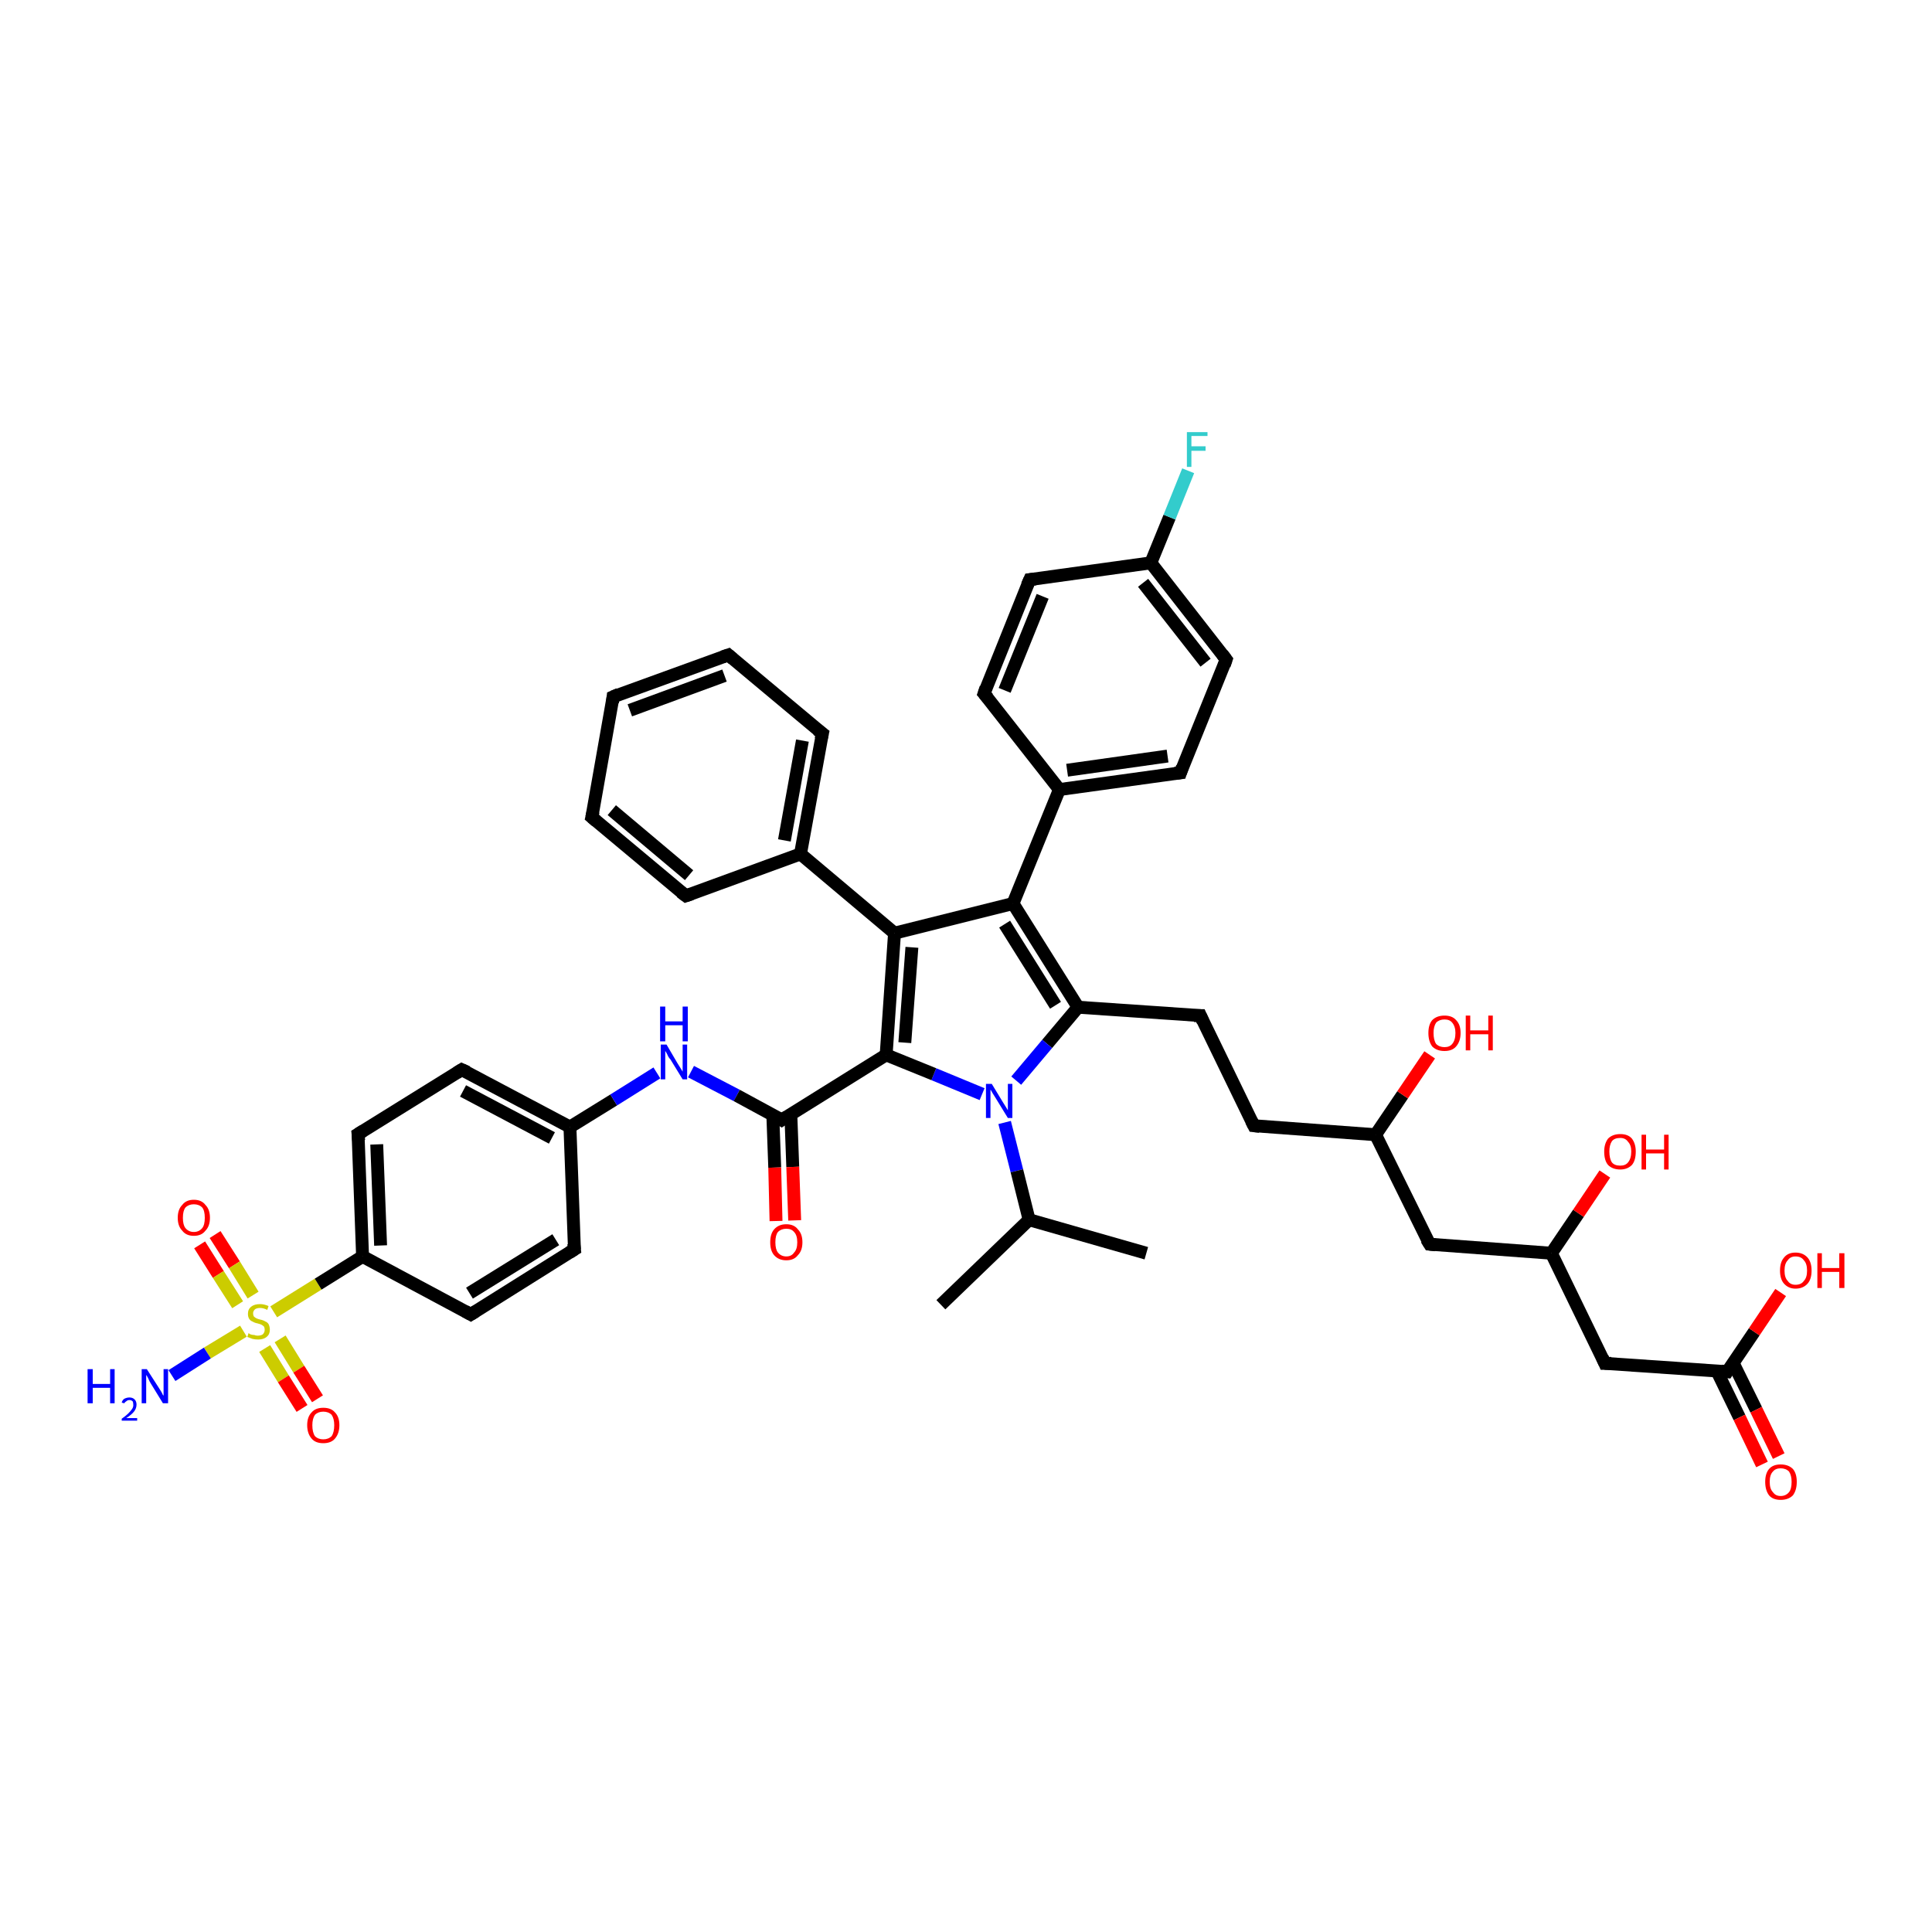 <?xml version='1.0' encoding='iso-8859-1'?>
<svg version='1.1' baseProfile='full'
              xmlns='http://www.w3.org/2000/svg'
                      xmlns:rdkit='http://www.rdkit.org/xml'
                      xmlns:xlink='http://www.w3.org/1999/xlink'
                  xml:space='preserve'
width='300px' height='300px' viewBox='0 0 300 300'>
<!-- END OF HEADER -->
<rect style='opacity:1.0;fill:#FFFFFF;stroke:none' width='300.0' height='300.0' x='0.0' y='0.0'> </rect>
<path class='bond-0 atom-0 atom-1' d='M 33.4,191.7 L 36.4,196.4' style='fill:none;fill-rule:evenodd;stroke:#FF0000;stroke-width:2.0px;stroke-linecap:butt;stroke-linejoin:miter;stroke-opacity:1' />
<path class='bond-0 atom-0 atom-1' d='M 36.4,196.4 L 39.3,201.1' style='fill:none;fill-rule:evenodd;stroke:#CCCC00;stroke-width:2.0px;stroke-linecap:butt;stroke-linejoin:miter;stroke-opacity:1' />
<path class='bond-0 atom-0 atom-1' d='M 31.0,193.3 L 33.9,197.9' style='fill:none;fill-rule:evenodd;stroke:#FF0000;stroke-width:2.0px;stroke-linecap:butt;stroke-linejoin:miter;stroke-opacity:1' />
<path class='bond-0 atom-0 atom-1' d='M 33.9,197.9 L 36.9,202.6' style='fill:none;fill-rule:evenodd;stroke:#CCCC00;stroke-width:2.0px;stroke-linecap:butt;stroke-linejoin:miter;stroke-opacity:1' />
<path class='bond-1 atom-1 atom-2' d='M 41.1,209.4 L 44.0,214.1' style='fill:none;fill-rule:evenodd;stroke:#CCCC00;stroke-width:2.0px;stroke-linecap:butt;stroke-linejoin:miter;stroke-opacity:1' />
<path class='bond-1 atom-1 atom-2' d='M 44.0,214.1 L 46.9,218.7' style='fill:none;fill-rule:evenodd;stroke:#FF0000;stroke-width:2.0px;stroke-linecap:butt;stroke-linejoin:miter;stroke-opacity:1' />
<path class='bond-1 atom-1 atom-2' d='M 43.5,207.9 L 46.4,212.6' style='fill:none;fill-rule:evenodd;stroke:#CCCC00;stroke-width:2.0px;stroke-linecap:butt;stroke-linejoin:miter;stroke-opacity:1' />
<path class='bond-1 atom-1 atom-2' d='M 46.4,212.6 L 49.3,217.2' style='fill:none;fill-rule:evenodd;stroke:#FF0000;stroke-width:2.0px;stroke-linecap:butt;stroke-linejoin:miter;stroke-opacity:1' />
<path class='bond-2 atom-1 atom-3' d='M 37.8,206.7 L 32.2,210.1' style='fill:none;fill-rule:evenodd;stroke:#CCCC00;stroke-width:2.0px;stroke-linecap:butt;stroke-linejoin:miter;stroke-opacity:1' />
<path class='bond-2 atom-1 atom-3' d='M 32.2,210.1 L 26.7,213.6' style='fill:none;fill-rule:evenodd;stroke:#0000FF;stroke-width:2.0px;stroke-linecap:butt;stroke-linejoin:miter;stroke-opacity:1' />
<path class='bond-3 atom-1 atom-4' d='M 42.5,203.7 L 49.4,199.4' style='fill:none;fill-rule:evenodd;stroke:#CCCC00;stroke-width:2.0px;stroke-linecap:butt;stroke-linejoin:miter;stroke-opacity:1' />
<path class='bond-3 atom-1 atom-4' d='M 49.4,199.4 L 56.3,195.1' style='fill:none;fill-rule:evenodd;stroke:#000000;stroke-width:2.0px;stroke-linecap:butt;stroke-linejoin:miter;stroke-opacity:1' />
<path class='bond-4 atom-4 atom-5' d='M 56.3,195.1 L 55.6,176.1' style='fill:none;fill-rule:evenodd;stroke:#000000;stroke-width:2.0px;stroke-linecap:butt;stroke-linejoin:miter;stroke-opacity:1' />
<path class='bond-4 atom-4 atom-5' d='M 59.1,193.4 L 58.5,177.7' style='fill:none;fill-rule:evenodd;stroke:#000000;stroke-width:2.0px;stroke-linecap:butt;stroke-linejoin:miter;stroke-opacity:1' />
<path class='bond-5 atom-5 atom-6' d='M 55.6,176.1 L 71.7,166.1' style='fill:none;fill-rule:evenodd;stroke:#000000;stroke-width:2.0px;stroke-linecap:butt;stroke-linejoin:miter;stroke-opacity:1' />
<path class='bond-6 atom-6 atom-7' d='M 71.7,166.1 L 88.5,175.0' style='fill:none;fill-rule:evenodd;stroke:#000000;stroke-width:2.0px;stroke-linecap:butt;stroke-linejoin:miter;stroke-opacity:1' />
<path class='bond-6 atom-6 atom-7' d='M 71.9,169.4 L 85.7,176.7' style='fill:none;fill-rule:evenodd;stroke:#000000;stroke-width:2.0px;stroke-linecap:butt;stroke-linejoin:miter;stroke-opacity:1' />
<path class='bond-7 atom-7 atom-8' d='M 88.5,175.0 L 89.2,194.0' style='fill:none;fill-rule:evenodd;stroke:#000000;stroke-width:2.0px;stroke-linecap:butt;stroke-linejoin:miter;stroke-opacity:1' />
<path class='bond-8 atom-8 atom-9' d='M 89.2,194.0 L 73.1,204.1' style='fill:none;fill-rule:evenodd;stroke:#000000;stroke-width:2.0px;stroke-linecap:butt;stroke-linejoin:miter;stroke-opacity:1' />
<path class='bond-8 atom-8 atom-9' d='M 86.3,192.5 L 72.9,200.8' style='fill:none;fill-rule:evenodd;stroke:#000000;stroke-width:2.0px;stroke-linecap:butt;stroke-linejoin:miter;stroke-opacity:1' />
<path class='bond-9 atom-7 atom-10' d='M 88.5,175.0 L 95.3,170.8' style='fill:none;fill-rule:evenodd;stroke:#000000;stroke-width:2.0px;stroke-linecap:butt;stroke-linejoin:miter;stroke-opacity:1' />
<path class='bond-9 atom-7 atom-10' d='M 95.3,170.8 L 102.0,166.6' style='fill:none;fill-rule:evenodd;stroke:#0000FF;stroke-width:2.0px;stroke-linecap:butt;stroke-linejoin:miter;stroke-opacity:1' />
<path class='bond-10 atom-10 atom-11' d='M 107.3,166.4 L 114.4,170.1' style='fill:none;fill-rule:evenodd;stroke:#0000FF;stroke-width:2.0px;stroke-linecap:butt;stroke-linejoin:miter;stroke-opacity:1' />
<path class='bond-10 atom-10 atom-11' d='M 114.4,170.1 L 121.4,173.9' style='fill:none;fill-rule:evenodd;stroke:#000000;stroke-width:2.0px;stroke-linecap:butt;stroke-linejoin:miter;stroke-opacity:1' />
<path class='bond-11 atom-11 atom-12' d='M 120.0,173.1 L 120.3,181.3' style='fill:none;fill-rule:evenodd;stroke:#000000;stroke-width:2.0px;stroke-linecap:butt;stroke-linejoin:miter;stroke-opacity:1' />
<path class='bond-11 atom-11 atom-12' d='M 120.3,181.3 L 120.5,189.6' style='fill:none;fill-rule:evenodd;stroke:#FF0000;stroke-width:2.0px;stroke-linecap:butt;stroke-linejoin:miter;stroke-opacity:1' />
<path class='bond-11 atom-11 atom-12' d='M 122.8,173.0 L 123.1,181.2' style='fill:none;fill-rule:evenodd;stroke:#000000;stroke-width:2.0px;stroke-linecap:butt;stroke-linejoin:miter;stroke-opacity:1' />
<path class='bond-11 atom-11 atom-12' d='M 123.1,181.2 L 123.4,189.5' style='fill:none;fill-rule:evenodd;stroke:#FF0000;stroke-width:2.0px;stroke-linecap:butt;stroke-linejoin:miter;stroke-opacity:1' />
<path class='bond-12 atom-11 atom-13' d='M 121.4,173.9 L 137.6,163.8' style='fill:none;fill-rule:evenodd;stroke:#000000;stroke-width:2.0px;stroke-linecap:butt;stroke-linejoin:miter;stroke-opacity:1' />
<path class='bond-13 atom-13 atom-14' d='M 137.6,163.8 L 138.9,144.9' style='fill:none;fill-rule:evenodd;stroke:#000000;stroke-width:2.0px;stroke-linecap:butt;stroke-linejoin:miter;stroke-opacity:1' />
<path class='bond-13 atom-13 atom-14' d='M 140.5,161.9 L 141.6,147.1' style='fill:none;fill-rule:evenodd;stroke:#000000;stroke-width:2.0px;stroke-linecap:butt;stroke-linejoin:miter;stroke-opacity:1' />
<path class='bond-14 atom-14 atom-15' d='M 138.9,144.9 L 157.3,140.3' style='fill:none;fill-rule:evenodd;stroke:#000000;stroke-width:2.0px;stroke-linecap:butt;stroke-linejoin:miter;stroke-opacity:1' />
<path class='bond-15 atom-15 atom-16' d='M 157.3,140.3 L 167.4,156.4' style='fill:none;fill-rule:evenodd;stroke:#000000;stroke-width:2.0px;stroke-linecap:butt;stroke-linejoin:miter;stroke-opacity:1' />
<path class='bond-15 atom-15 atom-16' d='M 156.0,143.5 L 163.9,156.1' style='fill:none;fill-rule:evenodd;stroke:#000000;stroke-width:2.0px;stroke-linecap:butt;stroke-linejoin:miter;stroke-opacity:1' />
<path class='bond-16 atom-16 atom-17' d='M 167.4,156.4 L 162.6,162.1' style='fill:none;fill-rule:evenodd;stroke:#000000;stroke-width:2.0px;stroke-linecap:butt;stroke-linejoin:miter;stroke-opacity:1' />
<path class='bond-16 atom-16 atom-17' d='M 162.6,162.1 L 157.8,167.8' style='fill:none;fill-rule:evenodd;stroke:#0000FF;stroke-width:2.0px;stroke-linecap:butt;stroke-linejoin:miter;stroke-opacity:1' />
<path class='bond-17 atom-17 atom-18' d='M 156.0,174.3 L 157.9,181.8' style='fill:none;fill-rule:evenodd;stroke:#0000FF;stroke-width:2.0px;stroke-linecap:butt;stroke-linejoin:miter;stroke-opacity:1' />
<path class='bond-17 atom-17 atom-18' d='M 157.9,181.8 L 159.8,189.4' style='fill:none;fill-rule:evenodd;stroke:#000000;stroke-width:2.0px;stroke-linecap:butt;stroke-linejoin:miter;stroke-opacity:1' />
<path class='bond-18 atom-18 atom-19' d='M 159.8,189.4 L 178.0,194.6' style='fill:none;fill-rule:evenodd;stroke:#000000;stroke-width:2.0px;stroke-linecap:butt;stroke-linejoin:miter;stroke-opacity:1' />
<path class='bond-19 atom-18 atom-20' d='M 159.8,189.4 L 146.1,202.6' style='fill:none;fill-rule:evenodd;stroke:#000000;stroke-width:2.0px;stroke-linecap:butt;stroke-linejoin:miter;stroke-opacity:1' />
<path class='bond-20 atom-16 atom-21' d='M 167.4,156.4 L 186.4,157.7' style='fill:none;fill-rule:evenodd;stroke:#000000;stroke-width:2.0px;stroke-linecap:butt;stroke-linejoin:miter;stroke-opacity:1' />
<path class='bond-21 atom-21 atom-22' d='M 186.4,157.7 L 194.7,174.8' style='fill:none;fill-rule:evenodd;stroke:#000000;stroke-width:2.0px;stroke-linecap:butt;stroke-linejoin:miter;stroke-opacity:1' />
<path class='bond-22 atom-22 atom-23' d='M 194.7,174.8 L 213.6,176.2' style='fill:none;fill-rule:evenodd;stroke:#000000;stroke-width:2.0px;stroke-linecap:butt;stroke-linejoin:miter;stroke-opacity:1' />
<path class='bond-23 atom-23 atom-24' d='M 213.6,176.2 L 217.8,170.0' style='fill:none;fill-rule:evenodd;stroke:#000000;stroke-width:2.0px;stroke-linecap:butt;stroke-linejoin:miter;stroke-opacity:1' />
<path class='bond-23 atom-23 atom-24' d='M 217.8,170.0 L 222.0,163.8' style='fill:none;fill-rule:evenodd;stroke:#FF0000;stroke-width:2.0px;stroke-linecap:butt;stroke-linejoin:miter;stroke-opacity:1' />
<path class='bond-24 atom-23 atom-25' d='M 213.6,176.2 L 222.0,193.2' style='fill:none;fill-rule:evenodd;stroke:#000000;stroke-width:2.0px;stroke-linecap:butt;stroke-linejoin:miter;stroke-opacity:1' />
<path class='bond-25 atom-25 atom-26' d='M 222.0,193.2 L 240.9,194.6' style='fill:none;fill-rule:evenodd;stroke:#000000;stroke-width:2.0px;stroke-linecap:butt;stroke-linejoin:miter;stroke-opacity:1' />
<path class='bond-26 atom-26 atom-27' d='M 240.9,194.6 L 245.1,188.4' style='fill:none;fill-rule:evenodd;stroke:#000000;stroke-width:2.0px;stroke-linecap:butt;stroke-linejoin:miter;stroke-opacity:1' />
<path class='bond-26 atom-26 atom-27' d='M 245.1,188.4 L 249.2,182.3' style='fill:none;fill-rule:evenodd;stroke:#FF0000;stroke-width:2.0px;stroke-linecap:butt;stroke-linejoin:miter;stroke-opacity:1' />
<path class='bond-27 atom-26 atom-28' d='M 240.9,194.6 L 249.2,211.7' style='fill:none;fill-rule:evenodd;stroke:#000000;stroke-width:2.0px;stroke-linecap:butt;stroke-linejoin:miter;stroke-opacity:1' />
<path class='bond-28 atom-28 atom-29' d='M 249.2,211.7 L 268.2,213.0' style='fill:none;fill-rule:evenodd;stroke:#000000;stroke-width:2.0px;stroke-linecap:butt;stroke-linejoin:miter;stroke-opacity:1' />
<path class='bond-29 atom-29 atom-30' d='M 266.6,212.9 L 270.1,220.1' style='fill:none;fill-rule:evenodd;stroke:#000000;stroke-width:2.0px;stroke-linecap:butt;stroke-linejoin:miter;stroke-opacity:1' />
<path class='bond-29 atom-29 atom-30' d='M 270.1,220.1 L 273.6,227.4' style='fill:none;fill-rule:evenodd;stroke:#FF0000;stroke-width:2.0px;stroke-linecap:butt;stroke-linejoin:miter;stroke-opacity:1' />
<path class='bond-29 atom-29 atom-30' d='M 269.1,211.6 L 272.7,218.9' style='fill:none;fill-rule:evenodd;stroke:#000000;stroke-width:2.0px;stroke-linecap:butt;stroke-linejoin:miter;stroke-opacity:1' />
<path class='bond-29 atom-29 atom-30' d='M 272.7,218.9 L 276.2,226.1' style='fill:none;fill-rule:evenodd;stroke:#FF0000;stroke-width:2.0px;stroke-linecap:butt;stroke-linejoin:miter;stroke-opacity:1' />
<path class='bond-30 atom-29 atom-31' d='M 268.2,213.0 L 272.4,206.8' style='fill:none;fill-rule:evenodd;stroke:#000000;stroke-width:2.0px;stroke-linecap:butt;stroke-linejoin:miter;stroke-opacity:1' />
<path class='bond-30 atom-29 atom-31' d='M 272.4,206.8 L 276.5,200.7' style='fill:none;fill-rule:evenodd;stroke:#FF0000;stroke-width:2.0px;stroke-linecap:butt;stroke-linejoin:miter;stroke-opacity:1' />
<path class='bond-31 atom-15 atom-32' d='M 157.3,140.3 L 164.5,122.6' style='fill:none;fill-rule:evenodd;stroke:#000000;stroke-width:2.0px;stroke-linecap:butt;stroke-linejoin:miter;stroke-opacity:1' />
<path class='bond-32 atom-32 atom-33' d='M 164.5,122.6 L 183.3,120.0' style='fill:none;fill-rule:evenodd;stroke:#000000;stroke-width:2.0px;stroke-linecap:butt;stroke-linejoin:miter;stroke-opacity:1' />
<path class='bond-32 atom-32 atom-33' d='M 165.7,119.6 L 181.3,117.4' style='fill:none;fill-rule:evenodd;stroke:#000000;stroke-width:2.0px;stroke-linecap:butt;stroke-linejoin:miter;stroke-opacity:1' />
<path class='bond-33 atom-33 atom-34' d='M 183.3,120.0 L 190.4,102.4' style='fill:none;fill-rule:evenodd;stroke:#000000;stroke-width:2.0px;stroke-linecap:butt;stroke-linejoin:miter;stroke-opacity:1' />
<path class='bond-34 atom-34 atom-35' d='M 190.4,102.4 L 178.7,87.4' style='fill:none;fill-rule:evenodd;stroke:#000000;stroke-width:2.0px;stroke-linecap:butt;stroke-linejoin:miter;stroke-opacity:1' />
<path class='bond-34 atom-34 atom-35' d='M 187.2,102.9 L 177.5,90.5' style='fill:none;fill-rule:evenodd;stroke:#000000;stroke-width:2.0px;stroke-linecap:butt;stroke-linejoin:miter;stroke-opacity:1' />
<path class='bond-35 atom-35 atom-36' d='M 178.7,87.4 L 181.6,80.3' style='fill:none;fill-rule:evenodd;stroke:#000000;stroke-width:2.0px;stroke-linecap:butt;stroke-linejoin:miter;stroke-opacity:1' />
<path class='bond-35 atom-35 atom-36' d='M 181.6,80.3 L 184.5,73.1' style='fill:none;fill-rule:evenodd;stroke:#33CCCC;stroke-width:2.0px;stroke-linecap:butt;stroke-linejoin:miter;stroke-opacity:1' />
<path class='bond-36 atom-35 atom-37' d='M 178.7,87.4 L 159.9,90.0' style='fill:none;fill-rule:evenodd;stroke:#000000;stroke-width:2.0px;stroke-linecap:butt;stroke-linejoin:miter;stroke-opacity:1' />
<path class='bond-37 atom-37 atom-38' d='M 159.9,90.0 L 152.8,107.7' style='fill:none;fill-rule:evenodd;stroke:#000000;stroke-width:2.0px;stroke-linecap:butt;stroke-linejoin:miter;stroke-opacity:1' />
<path class='bond-37 atom-37 atom-38' d='M 161.9,92.6 L 156.0,107.2' style='fill:none;fill-rule:evenodd;stroke:#000000;stroke-width:2.0px;stroke-linecap:butt;stroke-linejoin:miter;stroke-opacity:1' />
<path class='bond-38 atom-14 atom-39' d='M 138.9,144.9 L 124.3,132.6' style='fill:none;fill-rule:evenodd;stroke:#000000;stroke-width:2.0px;stroke-linecap:butt;stroke-linejoin:miter;stroke-opacity:1' />
<path class='bond-39 atom-39 atom-40' d='M 124.3,132.6 L 127.7,113.9' style='fill:none;fill-rule:evenodd;stroke:#000000;stroke-width:2.0px;stroke-linecap:butt;stroke-linejoin:miter;stroke-opacity:1' />
<path class='bond-39 atom-39 atom-40' d='M 121.8,130.5 L 124.6,115.0' style='fill:none;fill-rule:evenodd;stroke:#000000;stroke-width:2.0px;stroke-linecap:butt;stroke-linejoin:miter;stroke-opacity:1' />
<path class='bond-40 atom-40 atom-41' d='M 127.7,113.9 L 113.1,101.7' style='fill:none;fill-rule:evenodd;stroke:#000000;stroke-width:2.0px;stroke-linecap:butt;stroke-linejoin:miter;stroke-opacity:1' />
<path class='bond-41 atom-41 atom-42' d='M 113.1,101.7 L 95.2,108.2' style='fill:none;fill-rule:evenodd;stroke:#000000;stroke-width:2.0px;stroke-linecap:butt;stroke-linejoin:miter;stroke-opacity:1' />
<path class='bond-41 atom-41 atom-42' d='M 112.5,104.9 L 97.8,110.3' style='fill:none;fill-rule:evenodd;stroke:#000000;stroke-width:2.0px;stroke-linecap:butt;stroke-linejoin:miter;stroke-opacity:1' />
<path class='bond-42 atom-42 atom-43' d='M 95.2,108.2 L 91.9,126.9' style='fill:none;fill-rule:evenodd;stroke:#000000;stroke-width:2.0px;stroke-linecap:butt;stroke-linejoin:miter;stroke-opacity:1' />
<path class='bond-43 atom-43 atom-44' d='M 91.9,126.9 L 106.5,139.1' style='fill:none;fill-rule:evenodd;stroke:#000000;stroke-width:2.0px;stroke-linecap:butt;stroke-linejoin:miter;stroke-opacity:1' />
<path class='bond-43 atom-43 atom-44' d='M 95.0,125.8 L 107.0,135.9' style='fill:none;fill-rule:evenodd;stroke:#000000;stroke-width:2.0px;stroke-linecap:butt;stroke-linejoin:miter;stroke-opacity:1' />
<path class='bond-44 atom-9 atom-4' d='M 73.1,204.1 L 56.3,195.1' style='fill:none;fill-rule:evenodd;stroke:#000000;stroke-width:2.0px;stroke-linecap:butt;stroke-linejoin:miter;stroke-opacity:1' />
<path class='bond-45 atom-17 atom-13' d='M 152.5,169.9 L 145.0,166.8' style='fill:none;fill-rule:evenodd;stroke:#0000FF;stroke-width:2.0px;stroke-linecap:butt;stroke-linejoin:miter;stroke-opacity:1' />
<path class='bond-45 atom-17 atom-13' d='M 145.0,166.8 L 137.6,163.8' style='fill:none;fill-rule:evenodd;stroke:#000000;stroke-width:2.0px;stroke-linecap:butt;stroke-linejoin:miter;stroke-opacity:1' />
<path class='bond-46 atom-38 atom-32' d='M 152.8,107.7 L 164.5,122.6' style='fill:none;fill-rule:evenodd;stroke:#000000;stroke-width:2.0px;stroke-linecap:butt;stroke-linejoin:miter;stroke-opacity:1' />
<path class='bond-47 atom-44 atom-39' d='M 106.5,139.1 L 124.3,132.6' style='fill:none;fill-rule:evenodd;stroke:#000000;stroke-width:2.0px;stroke-linecap:butt;stroke-linejoin:miter;stroke-opacity:1' />
<path d='M 55.7,177.1 L 55.6,176.1 L 56.4,175.6' style='fill:none;stroke:#000000;stroke-width:2.0px;stroke-linecap:butt;stroke-linejoin:miter;stroke-opacity:1;' />
<path d='M 70.9,166.6 L 71.7,166.1 L 72.6,166.5' style='fill:none;stroke:#000000;stroke-width:2.0px;stroke-linecap:butt;stroke-linejoin:miter;stroke-opacity:1;' />
<path d='M 89.1,193.1 L 89.2,194.0 L 88.4,194.5' style='fill:none;stroke:#000000;stroke-width:2.0px;stroke-linecap:butt;stroke-linejoin:miter;stroke-opacity:1;' />
<path d='M 73.9,203.6 L 73.1,204.1 L 72.2,203.6' style='fill:none;stroke:#000000;stroke-width:2.0px;stroke-linecap:butt;stroke-linejoin:miter;stroke-opacity:1;' />
<path d='M 121.1,173.7 L 121.4,173.9 L 122.2,173.4' style='fill:none;stroke:#000000;stroke-width:2.0px;stroke-linecap:butt;stroke-linejoin:miter;stroke-opacity:1;' />
<path d='M 185.4,157.7 L 186.4,157.7 L 186.8,158.6' style='fill:none;stroke:#000000;stroke-width:2.0px;stroke-linecap:butt;stroke-linejoin:miter;stroke-opacity:1;' />
<path d='M 194.3,174.0 L 194.7,174.8 L 195.6,174.9' style='fill:none;stroke:#000000;stroke-width:2.0px;stroke-linecap:butt;stroke-linejoin:miter;stroke-opacity:1;' />
<path d='M 221.5,192.4 L 222.0,193.2 L 222.9,193.3' style='fill:none;stroke:#000000;stroke-width:2.0px;stroke-linecap:butt;stroke-linejoin:miter;stroke-opacity:1;' />
<path d='M 248.8,210.8 L 249.2,211.7 L 250.2,211.7' style='fill:none;stroke:#000000;stroke-width:2.0px;stroke-linecap:butt;stroke-linejoin:miter;stroke-opacity:1;' />
<path d='M 267.3,212.9 L 268.2,213.0 L 268.4,212.7' style='fill:none;stroke:#000000;stroke-width:2.0px;stroke-linecap:butt;stroke-linejoin:miter;stroke-opacity:1;' />
<path d='M 182.4,120.1 L 183.3,120.0 L 183.6,119.1' style='fill:none;stroke:#000000;stroke-width:2.0px;stroke-linecap:butt;stroke-linejoin:miter;stroke-opacity:1;' />
<path d='M 190.1,103.3 L 190.4,102.4 L 189.8,101.6' style='fill:none;stroke:#000000;stroke-width:2.0px;stroke-linecap:butt;stroke-linejoin:miter;stroke-opacity:1;' />
<path d='M 160.8,89.9 L 159.9,90.0 L 159.5,90.9' style='fill:none;stroke:#000000;stroke-width:2.0px;stroke-linecap:butt;stroke-linejoin:miter;stroke-opacity:1;' />
<path d='M 153.1,106.8 L 152.8,107.7 L 153.4,108.4' style='fill:none;stroke:#000000;stroke-width:2.0px;stroke-linecap:butt;stroke-linejoin:miter;stroke-opacity:1;' />
<path d='M 127.5,114.8 L 127.7,113.9 L 126.9,113.3' style='fill:none;stroke:#000000;stroke-width:2.0px;stroke-linecap:butt;stroke-linejoin:miter;stroke-opacity:1;' />
<path d='M 113.8,102.3 L 113.1,101.7 L 112.2,102.0' style='fill:none;stroke:#000000;stroke-width:2.0px;stroke-linecap:butt;stroke-linejoin:miter;stroke-opacity:1;' />
<path d='M 96.1,107.8 L 95.2,108.2 L 95.1,109.1' style='fill:none;stroke:#000000;stroke-width:2.0px;stroke-linecap:butt;stroke-linejoin:miter;stroke-opacity:1;' />
<path d='M 92.1,126.0 L 91.9,126.9 L 92.6,127.5' style='fill:none;stroke:#000000;stroke-width:2.0px;stroke-linecap:butt;stroke-linejoin:miter;stroke-opacity:1;' />
<path d='M 105.7,138.5 L 106.5,139.1 L 107.4,138.8' style='fill:none;stroke:#000000;stroke-width:2.0px;stroke-linecap:butt;stroke-linejoin:miter;stroke-opacity:1;' />
<path class='atom-0' d='M 27.6 189.1
Q 27.6 187.8, 28.3 187.1
Q 28.9 186.3, 30.1 186.3
Q 31.3 186.3, 31.9 187.1
Q 32.6 187.8, 32.6 189.1
Q 32.6 190.4, 31.9 191.1
Q 31.3 191.9, 30.1 191.9
Q 28.9 191.9, 28.3 191.1
Q 27.6 190.4, 27.6 189.1
M 30.1 191.3
Q 30.9 191.3, 31.4 190.7
Q 31.8 190.2, 31.8 189.1
Q 31.8 188.0, 31.4 187.5
Q 30.9 187.0, 30.1 187.0
Q 29.3 187.0, 28.8 187.5
Q 28.4 188.0, 28.4 189.1
Q 28.4 190.2, 28.8 190.7
Q 29.3 191.3, 30.1 191.3
' fill='#FF0000'/>
<path class='atom-1' d='M 38.6 207.0
Q 38.7 207.1, 38.9 207.2
Q 39.2 207.3, 39.5 207.3
Q 39.7 207.4, 40.0 207.4
Q 40.5 207.4, 40.8 207.2
Q 41.1 206.9, 41.1 206.5
Q 41.1 206.2, 41.0 206.0
Q 40.8 205.8, 40.6 205.7
Q 40.4 205.6, 40.0 205.5
Q 39.5 205.4, 39.2 205.2
Q 38.9 205.1, 38.7 204.8
Q 38.5 204.5, 38.5 204.0
Q 38.5 203.3, 39.0 202.9
Q 39.5 202.5, 40.4 202.5
Q 41.0 202.5, 41.7 202.8
L 41.5 203.4
Q 40.9 203.1, 40.4 203.1
Q 39.9 203.1, 39.6 203.3
Q 39.3 203.6, 39.3 203.9
Q 39.3 204.2, 39.4 204.4
Q 39.6 204.6, 39.8 204.7
Q 40.0 204.8, 40.4 204.9
Q 40.9 205.0, 41.2 205.2
Q 41.5 205.3, 41.7 205.6
Q 41.9 206.0, 41.9 206.5
Q 41.9 207.2, 41.4 207.6
Q 40.9 208.0, 40.1 208.0
Q 39.6 208.0, 39.2 207.9
Q 38.9 207.8, 38.4 207.6
L 38.6 207.0
' fill='#CCCC00'/>
<path class='atom-2' d='M 47.7 221.3
Q 47.7 220.0, 48.4 219.3
Q 49.0 218.6, 50.2 218.6
Q 51.4 218.6, 52.0 219.3
Q 52.7 220.0, 52.7 221.3
Q 52.7 222.6, 52.0 223.4
Q 51.4 224.1, 50.2 224.1
Q 49.0 224.1, 48.4 223.4
Q 47.7 222.6, 47.7 221.3
M 50.2 223.5
Q 51.0 223.5, 51.5 223.0
Q 51.9 222.4, 51.9 221.3
Q 51.9 220.3, 51.5 219.7
Q 51.0 219.2, 50.2 219.2
Q 49.4 219.2, 48.9 219.7
Q 48.5 220.3, 48.5 221.3
Q 48.5 222.4, 48.9 223.0
Q 49.4 223.5, 50.2 223.5
' fill='#FF0000'/>
<path class='atom-3' d='M 13.6 212.6
L 14.4 212.6
L 14.4 214.9
L 17.1 214.9
L 17.1 212.6
L 17.8 212.6
L 17.8 217.9
L 17.1 217.9
L 17.1 215.5
L 14.4 215.5
L 14.4 217.9
L 13.6 217.9
L 13.6 212.6
' fill='#0000FF'/>
<path class='atom-3' d='M 18.9 217.8
Q 19.0 217.4, 19.3 217.2
Q 19.7 217.0, 20.1 217.0
Q 20.6 217.0, 20.9 217.3
Q 21.2 217.6, 21.2 218.1
Q 21.2 218.7, 20.8 219.2
Q 20.4 219.7, 19.6 220.2
L 21.3 220.2
L 21.3 220.6
L 18.9 220.6
L 18.9 220.3
Q 19.6 219.8, 19.9 219.5
Q 20.3 219.1, 20.5 218.8
Q 20.7 218.5, 20.7 218.2
Q 20.7 217.8, 20.6 217.6
Q 20.4 217.4, 20.1 217.4
Q 19.8 217.4, 19.6 217.6
Q 19.4 217.7, 19.3 217.9
L 18.9 217.8
' fill='#0000FF'/>
<path class='atom-3' d='M 22.8 212.6
L 24.6 215.4
Q 24.8 215.7, 25.1 216.2
Q 25.3 216.7, 25.4 216.7
L 25.4 212.6
L 26.1 212.6
L 26.1 217.9
L 25.3 217.9
L 23.4 214.8
Q 23.2 214.5, 23.0 214.0
Q 22.8 213.6, 22.7 213.5
L 22.7 217.9
L 22.0 217.9
L 22.0 212.6
L 22.8 212.6
' fill='#0000FF'/>
<path class='atom-10' d='M 103.5 162.2
L 105.2 165.1
Q 105.4 165.4, 105.7 165.9
Q 106.0 166.4, 106.0 166.4
L 106.0 162.2
L 106.7 162.2
L 106.7 167.6
L 106.0 167.6
L 104.1 164.5
Q 103.8 164.2, 103.6 163.7
Q 103.4 163.3, 103.3 163.2
L 103.3 167.6
L 102.6 167.6
L 102.6 162.2
L 103.5 162.2
' fill='#0000FF'/>
<path class='atom-10' d='M 102.5 156.3
L 103.3 156.3
L 103.3 158.6
L 106.0 158.6
L 106.0 156.3
L 106.8 156.3
L 106.8 161.7
L 106.0 161.7
L 106.0 159.2
L 103.3 159.2
L 103.3 161.7
L 102.5 161.7
L 102.5 156.3
' fill='#0000FF'/>
<path class='atom-12' d='M 119.6 192.9
Q 119.6 191.6, 120.2 190.9
Q 120.9 190.1, 122.1 190.1
Q 123.3 190.1, 123.9 190.9
Q 124.6 191.6, 124.6 192.9
Q 124.6 194.2, 123.9 194.9
Q 123.3 195.7, 122.1 195.7
Q 120.9 195.7, 120.2 194.9
Q 119.6 194.2, 119.6 192.9
M 122.1 195.1
Q 122.9 195.1, 123.3 194.5
Q 123.8 194.0, 123.8 192.9
Q 123.8 191.8, 123.3 191.3
Q 122.9 190.8, 122.1 190.8
Q 121.3 190.8, 120.8 191.3
Q 120.4 191.8, 120.4 192.9
Q 120.4 194.0, 120.8 194.5
Q 121.3 195.1, 122.1 195.1
' fill='#FF0000'/>
<path class='atom-17' d='M 154.0 168.3
L 155.7 171.1
Q 155.9 171.4, 156.2 171.9
Q 156.5 172.4, 156.5 172.4
L 156.5 168.3
L 157.2 168.3
L 157.2 173.6
L 156.5 173.6
L 154.6 170.5
Q 154.4 170.2, 154.1 169.7
Q 153.9 169.3, 153.8 169.2
L 153.8 173.6
L 153.1 173.6
L 153.1 168.3
L 154.0 168.3
' fill='#0000FF'/>
<path class='atom-24' d='M 221.8 160.4
Q 221.8 159.1, 222.4 158.4
Q 223.1 157.7, 224.3 157.7
Q 225.5 157.7, 226.1 158.4
Q 226.8 159.1, 226.8 160.4
Q 226.8 161.7, 226.1 162.5
Q 225.5 163.2, 224.3 163.2
Q 223.1 163.2, 222.4 162.5
Q 221.8 161.7, 221.8 160.4
M 224.3 162.6
Q 225.1 162.6, 225.5 162.1
Q 226.0 161.5, 226.0 160.4
Q 226.0 159.4, 225.5 158.8
Q 225.1 158.3, 224.3 158.3
Q 223.5 158.3, 223.0 158.8
Q 222.6 159.4, 222.6 160.4
Q 222.6 161.5, 223.0 162.1
Q 223.5 162.6, 224.3 162.6
' fill='#FF0000'/>
<path class='atom-24' d='M 227.6 157.7
L 228.3 157.7
L 228.3 160.0
L 231.1 160.0
L 231.1 157.7
L 231.8 157.7
L 231.8 163.1
L 231.1 163.1
L 231.1 160.6
L 228.3 160.6
L 228.3 163.1
L 227.6 163.1
L 227.6 157.7
' fill='#FF0000'/>
<path class='atom-27' d='M 249.1 178.8
Q 249.1 177.6, 249.7 176.8
Q 250.4 176.1, 251.6 176.1
Q 252.8 176.1, 253.4 176.8
Q 254.0 177.6, 254.0 178.8
Q 254.0 180.2, 253.4 180.9
Q 252.7 181.6, 251.6 181.6
Q 250.4 181.6, 249.7 180.9
Q 249.1 180.2, 249.1 178.8
M 251.6 181.0
Q 252.4 181.0, 252.8 180.5
Q 253.3 179.9, 253.3 178.8
Q 253.3 177.8, 252.8 177.3
Q 252.4 176.7, 251.6 176.7
Q 250.7 176.7, 250.3 177.2
Q 249.9 177.8, 249.9 178.8
Q 249.9 179.9, 250.3 180.5
Q 250.7 181.0, 251.6 181.0
' fill='#FF0000'/>
<path class='atom-27' d='M 254.9 176.2
L 255.6 176.2
L 255.6 178.5
L 258.4 178.5
L 258.4 176.2
L 259.1 176.2
L 259.1 181.6
L 258.4 181.6
L 258.4 179.1
L 255.6 179.1
L 255.6 181.6
L 254.9 181.6
L 254.9 176.2
' fill='#FF0000'/>
<path class='atom-30' d='M 274.1 230.1
Q 274.1 228.8, 274.7 228.1
Q 275.3 227.4, 276.5 227.4
Q 277.7 227.4, 278.4 228.1
Q 279.0 228.8, 279.0 230.1
Q 279.0 231.4, 278.4 232.2
Q 277.7 232.9, 276.5 232.9
Q 275.3 232.9, 274.7 232.2
Q 274.1 231.4, 274.1 230.1
M 276.5 232.3
Q 277.3 232.3, 277.8 231.7
Q 278.2 231.2, 278.2 230.1
Q 278.2 229.1, 277.8 228.5
Q 277.3 228.0, 276.5 228.0
Q 275.7 228.0, 275.3 228.5
Q 274.8 229.0, 274.8 230.1
Q 274.8 231.2, 275.3 231.7
Q 275.7 232.3, 276.5 232.3
' fill='#FF0000'/>
<path class='atom-31' d='M 276.4 197.3
Q 276.4 196.0, 277.0 195.3
Q 277.6 194.5, 278.8 194.5
Q 280.0 194.5, 280.7 195.3
Q 281.3 196.0, 281.3 197.3
Q 281.3 198.6, 280.7 199.3
Q 280.0 200.1, 278.8 200.1
Q 277.7 200.1, 277.0 199.3
Q 276.4 198.6, 276.4 197.3
M 278.8 199.5
Q 279.7 199.5, 280.1 198.9
Q 280.6 198.4, 280.6 197.3
Q 280.6 196.2, 280.1 195.7
Q 279.7 195.1, 278.8 195.1
Q 278.0 195.1, 277.6 195.7
Q 277.1 196.2, 277.1 197.3
Q 277.1 198.4, 277.6 198.9
Q 278.0 199.5, 278.8 199.5
' fill='#FF0000'/>
<path class='atom-31' d='M 282.2 194.6
L 282.9 194.6
L 282.9 196.9
L 285.6 196.9
L 285.6 194.6
L 286.4 194.6
L 286.4 200.0
L 285.6 200.0
L 285.6 197.5
L 282.9 197.5
L 282.9 200.0
L 282.2 200.0
L 282.2 194.6
' fill='#FF0000'/>
<path class='atom-36' d='M 184.3 67.1
L 187.5 67.1
L 187.5 67.7
L 185.0 67.7
L 185.0 69.3
L 187.2 69.3
L 187.2 70.0
L 185.0 70.0
L 185.0 72.5
L 184.3 72.5
L 184.3 67.1
' fill='#33CCCC'/>
</svg>
